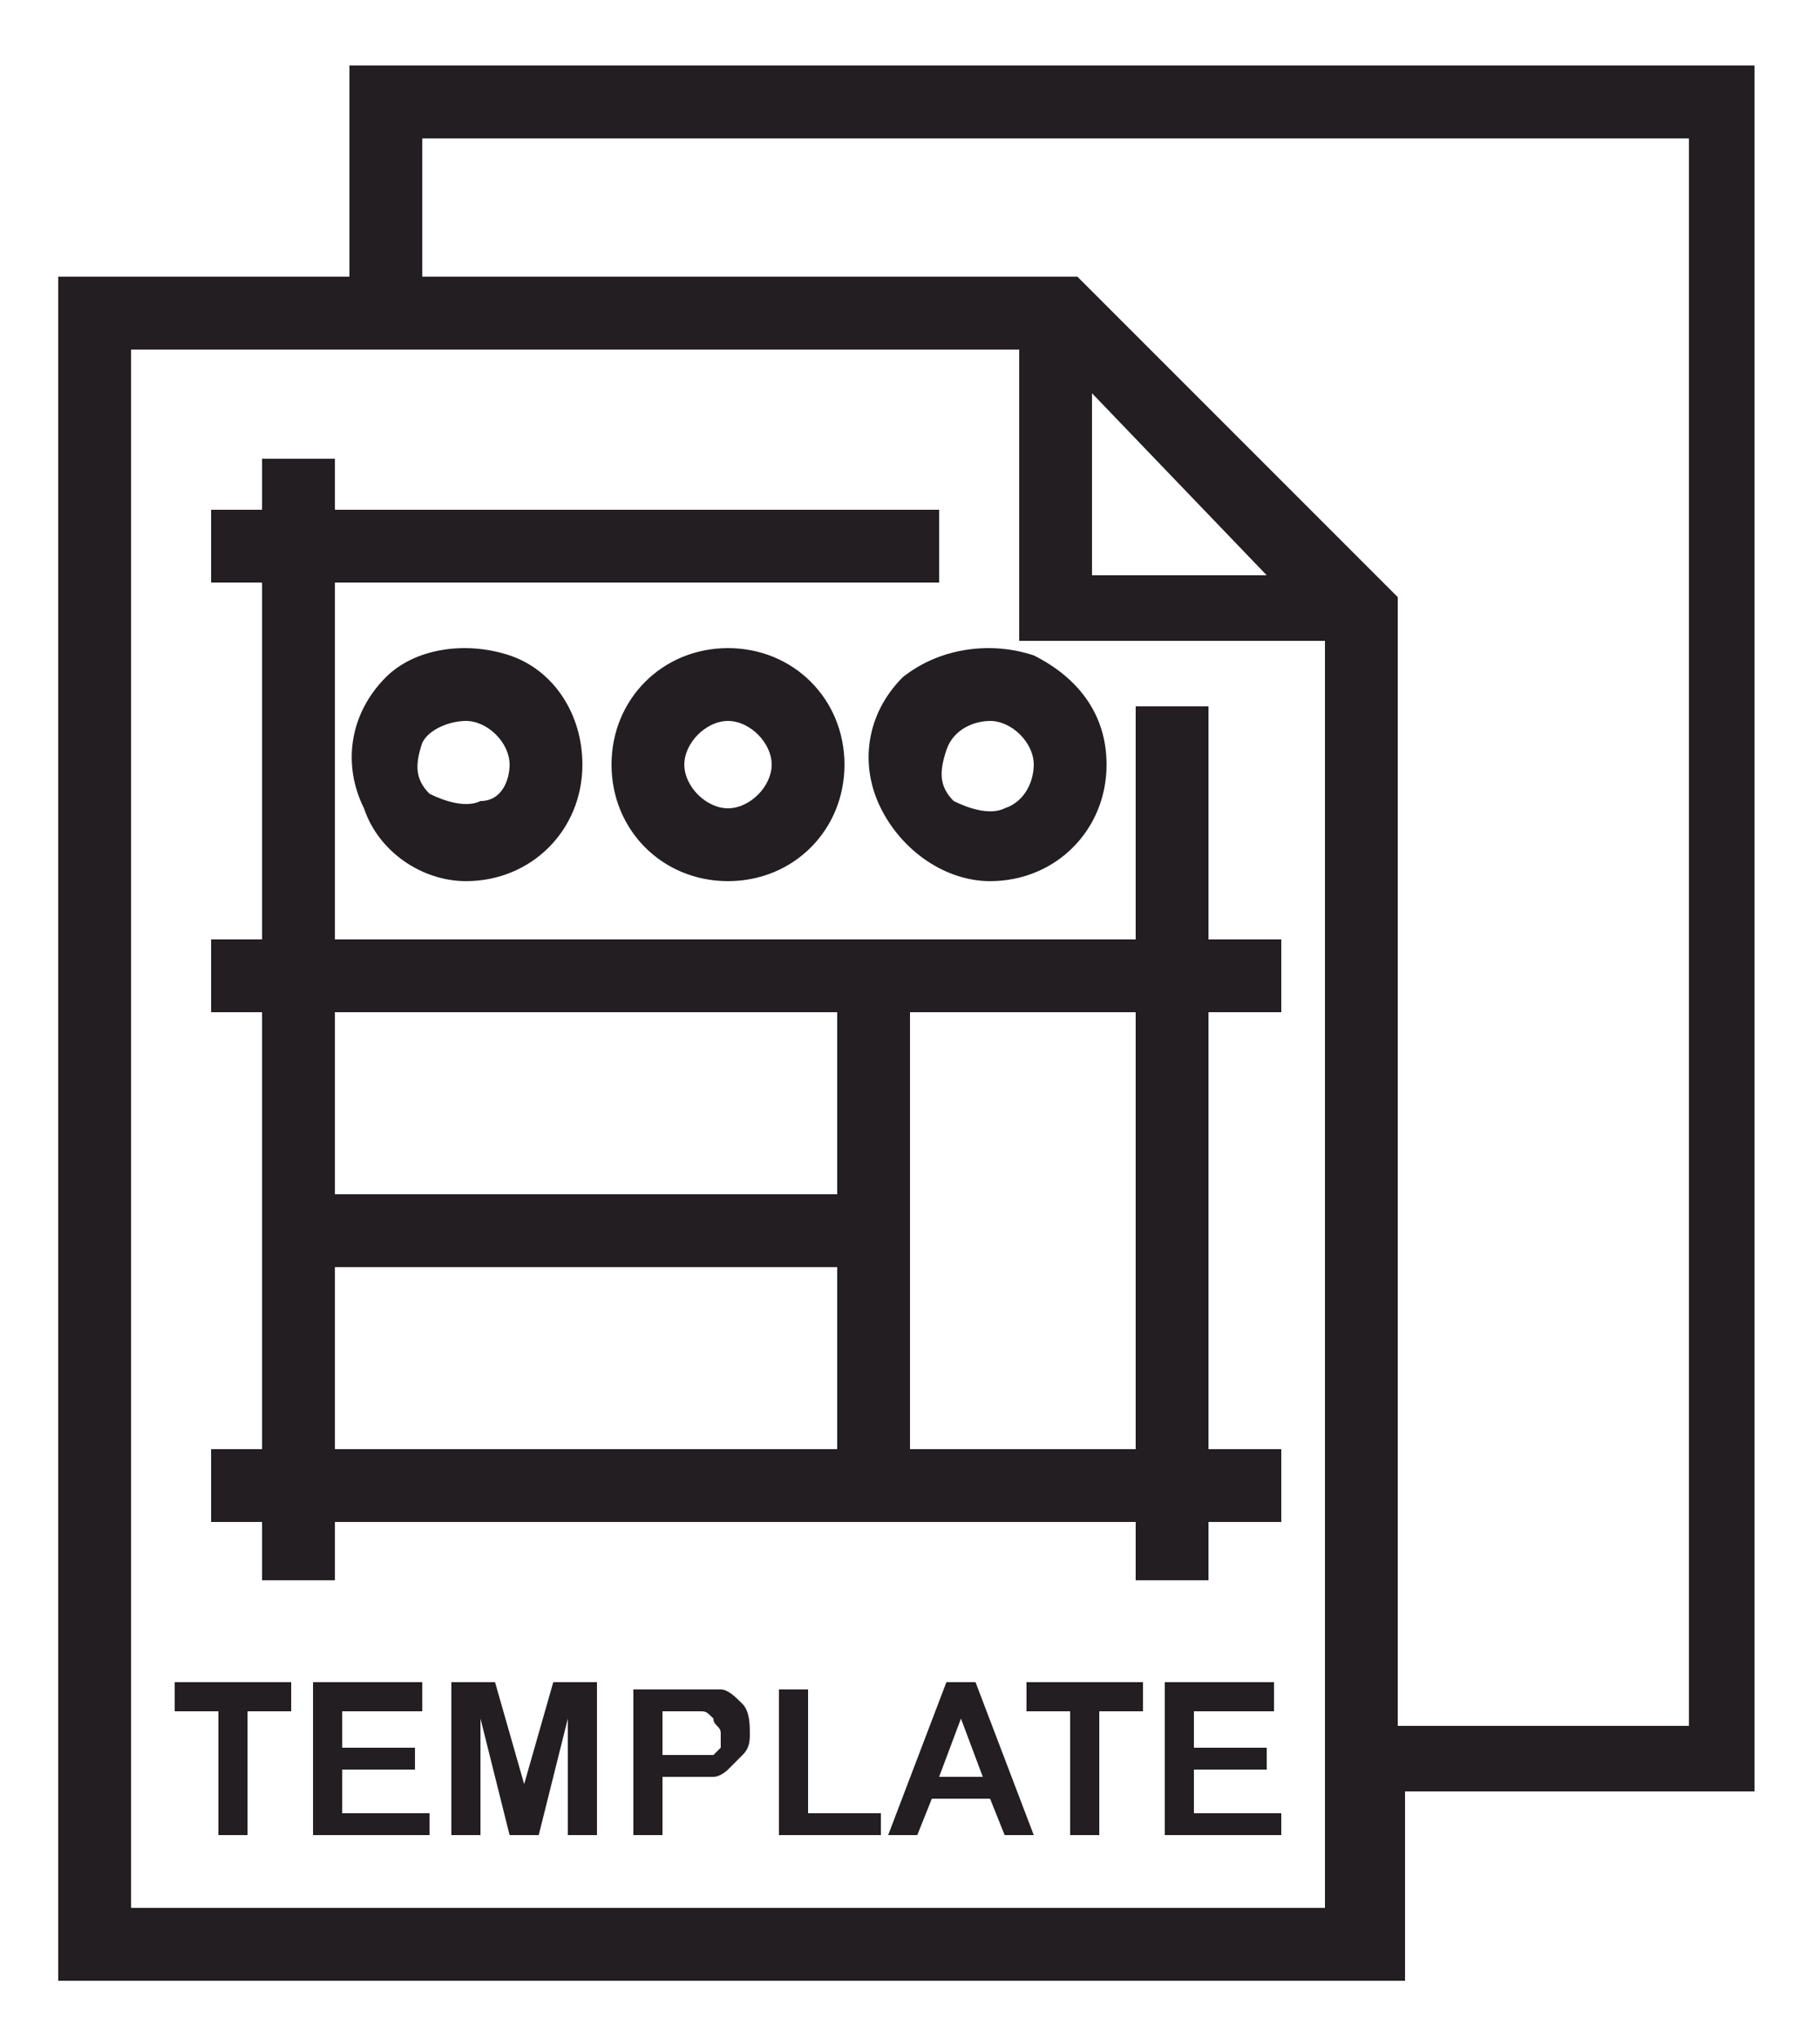 <?xml version="1.0" encoding="utf-8"?>
<!-- Generator: Adobe Illustrator 24.3.0, SVG Export Plug-In . SVG Version: 6.00 Build 0)  -->
<svg version="1.1" id="Layer_1" xmlns="http://www.w3.org/2000/svg" xmlns:xlink="http://www.w3.org/1999/xlink" x="0px" y="0px"
	 viewBox="0 0 25 28" style="enable-background:new 0 0 25 28;" xml:space="preserve">
<style type="text/css">
	.st0{clip-path:url(#SVGID_2_);fill:#231E21;}
</style>
<g>
	<defs>
		<rect id="SVGID_1_" width="25" height="28"/>
	</defs>
	<clipPath id="SVGID_2_">
		<use xlink:href="#SVGID_1_"  style="overflow:visible;"/>
	</clipPath>
	<path class="st0" d="M4.6,13.9h6.9v2.5H4.6V13.9z M15.6,19.9h-3.1v-6h3.1V19.9z M4.6,19.9v-2.5h6.9v2.5H4.6z M3.6,20.9v0.8h1v-0.8
		h11v0.8h1v-0.8h1v-1h-1v-6h1v-1h-1V9.7h-1v3.2h-11V8h8.3V7H4.6V6.3h-1V7H2.9v1h0.7v4.9H2.9v1h0.7v6H2.9v1H3.6z M14,4.8v4h4.2v17.4
		H1.8V4.8H14z M19.2,23.6V8.2l-4.4-4.4h-9V1.9h17.4v21.8H19.2z M19.2,24.6h4.9V0.9H4.8v2.9h-4v23.4h18.5V24.6z M13.6,9.9L13.6,9.9
		c0.3,0,0.6,0.3,0.6,0.6c0,0.2-0.1,0.5-0.4,0.6c-0.2,0.1-0.5,0-0.7-0.1c-0.2-0.2-0.2-0.4-0.1-0.7S13.4,9.9,13.6,9.9z M13.6,12.1
		L13.6,12.1c0.9,0,1.6-0.7,1.6-1.6c0-0.7-0.4-1.2-1-1.5c-0.6-0.2-1.3-0.1-1.8,0.3c-0.5,0.5-0.6,1.2-0.3,1.8
		C12.4,11.7,13,12.1,13.6,12.1z M10,9.9L10,9.9c0.3,0,0.6,0.3,0.6,0.6c0,0.3-0.3,0.6-0.6,0.6c-0.3,0-0.6-0.3-0.6-0.6
		C9.4,10.2,9.7,9.9,10,9.9z M10,12.1L10,12.1c0.9,0,1.6-0.7,1.6-1.6c0-0.9-0.7-1.6-1.6-1.6c-0.9,0-1.6,0.7-1.6,1.6
		C8.4,11.4,9.1,12.1,10,12.1z M15,7.8V5.4l2.4,2.5H15z M6.4,9.9L6.4,9.9c0.3,0,0.6,0.3,0.6,0.6C7,10.7,6.9,11,6.6,11
		c-0.2,0.1-0.5,0-0.7-0.1c-0.2-0.2-0.2-0.4-0.1-0.7C5.9,10,6.2,9.9,6.4,9.9z M6.4,12.1L6.4,12.1c0.9,0,1.6-0.7,1.6-1.6
		C8,9.8,7.6,9.2,7,9C6.4,8.8,5.7,8.9,5.3,9.3c-0.5,0.5-0.6,1.2-0.3,1.8C5.2,11.7,5.8,12.1,6.4,12.1z M16,25.2h1.6v-0.3h-1.2v-0.6h1
		V24h-1v-0.5h1.1v-0.4H16V25.2z M14.7,25.2h0.4v-1.7h0.6v-0.4h-1.6v0.4h0.6V25.2z M13.5,24.4h-0.6l0.3-0.8L13.5,24.4z M14.2,25.2
		l-0.8-2.1H13l-0.8,2.1h0.4l0.2-0.5h0.8l0.2,0.5H14.2z M10.6,25.2h1.5v-0.3h-1v-1.7h-0.4V25.2z M9.1,23.5l0.2,0c0.1,0,0.2,0,0.3,0
		c0.1,0,0.1,0,0.2,0.1c0,0.1,0.1,0.1,0.1,0.2c0,0.1,0,0.1,0,0.2c0,0-0.1,0.1-0.1,0.1c-0.1,0-0.2,0-0.3,0H9.1V23.5z M8.7,25.2l0.4,0
		v-0.8h0.3c0.1,0,0.3,0,0.4,0c0.1,0,0.2-0.1,0.2-0.1c0.1-0.1,0.1-0.1,0.2-0.2c0.1-0.1,0.1-0.2,0.1-0.3c0-0.1,0-0.3-0.1-0.4
		c-0.1-0.1-0.2-0.2-0.3-0.2c-0.2,0-0.3,0-0.5,0H8.7V25.2z M6.2,25.2h0.4v-1.6L7,25.2h0.4l0.4-1.6v1.6h0.4v-2.1H7.6l-0.4,1.4
		l-0.4-1.4H6.2V25.2z M4.3,25.2h1.6v-0.3H4.7v-0.6h1V24h-1v-0.5h1.1v-0.4H4.3V25.2z M3,25.2h0.4v-1.7H4v-0.4H2.4v0.4H3V25.2z"/>
</g>
</svg>
